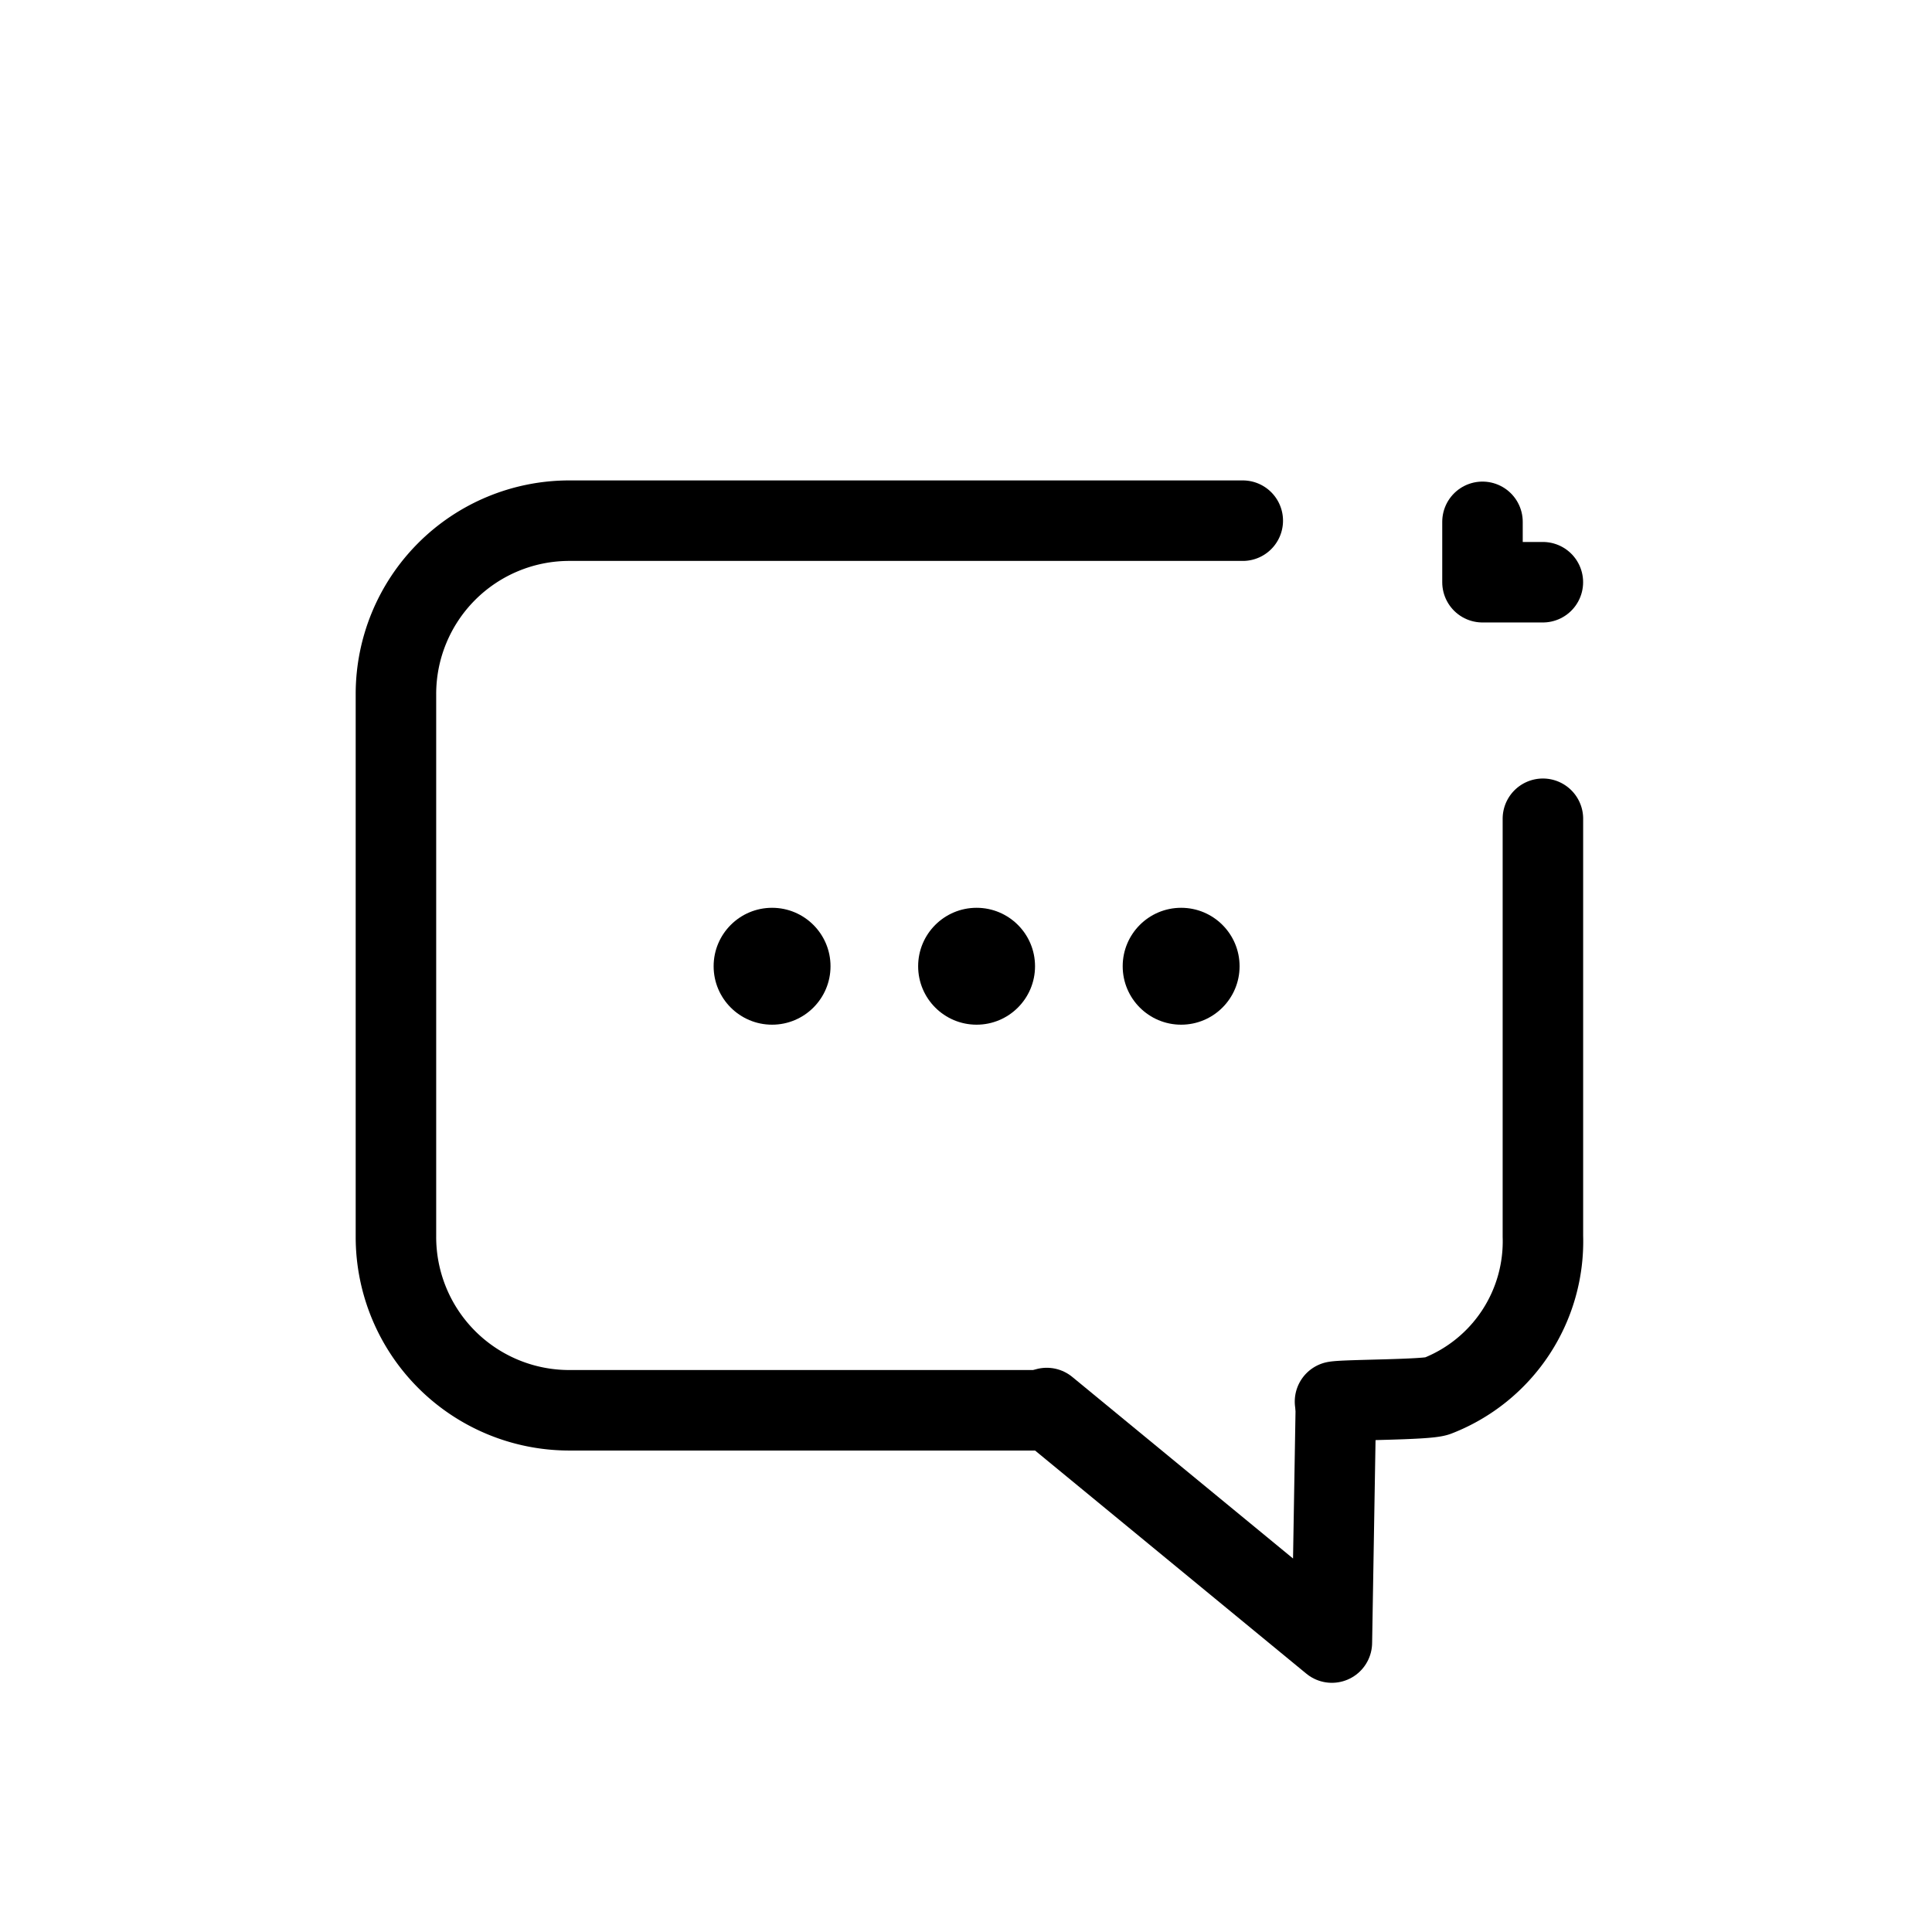 <svg xmlns="http://www.w3.org/2000/svg" width="48" height="48" viewBox="0 0 48 48">
  <g id="그룹_458968" data-name="그룹 458968" transform="translate(-2.088 14.951)">
    <g id="그룹_458781" data-name="그룹 458781" transform="translate(2.154 -14.951)">
      <rect id="사각형_2661" data-name="사각형 2661" width="47.934" height="47.989" fill="none"/>
    </g>
    <path id="패스_842064" data-name="패스 842064" d="M51.49,12.2V22.572a4.12,4.12,0,0,1-2.628,3.968c-.252.1-2.264.091-2.537.14" transform="translate(-11.069 -6.809)" fill="none" stroke="#000" stroke-linecap="round" stroke-miterlimit="10" stroke-width="2"/>
    <path id="패스_842065" data-name="패스 842065" d="M31.429,24.434h-11.9a4.306,4.306,0,0,1-4.3-4.309h0V6.641a4.307,4.307,0,0,1,4.3-4.309H36.268" transform="translate(-3.304 -4.347)" fill="none" stroke="#000" stroke-linecap="round" stroke-miterlimit="10" stroke-width="2"/>
    <path id="패스_842066" data-name="패스 842066" d="M36.778,31.7l7.084,5.827.1-5.927" transform="translate(-8.684 -11.669)" fill="none" stroke="#000" stroke-linecap="round" stroke-linejoin="round" stroke-width="2"/>
    <circle id="타원_8545" data-name="타원 8545" cx="1.452" cy="1.452" r="1.452" transform="translate(19.818 7.603)"/>
    <circle id="타원_8546" data-name="타원 8546" cx="1.452" cy="1.452" r="1.452" transform="translate(24.899 7.603)"/>
    <circle id="타원_8547" data-name="타원 8547" cx="1.452" cy="1.452" r="1.452" transform="translate(29.981 7.603)"/>
    <rect id="사각형_339750" data-name="사각형 339750" width="47.934" height="47.989" transform="translate(2.088 -14.94)" fill="none"/>
    <path id="패스_840980" data-name="패스 840980" d="M52.7,3.836H51.2v-1.5" transform="translate(-12.28 -4.322)" fill="none" stroke="#000" stroke-linecap="round" stroke-linejoin="round" stroke-width="2"/>
  </g>
</svg>
